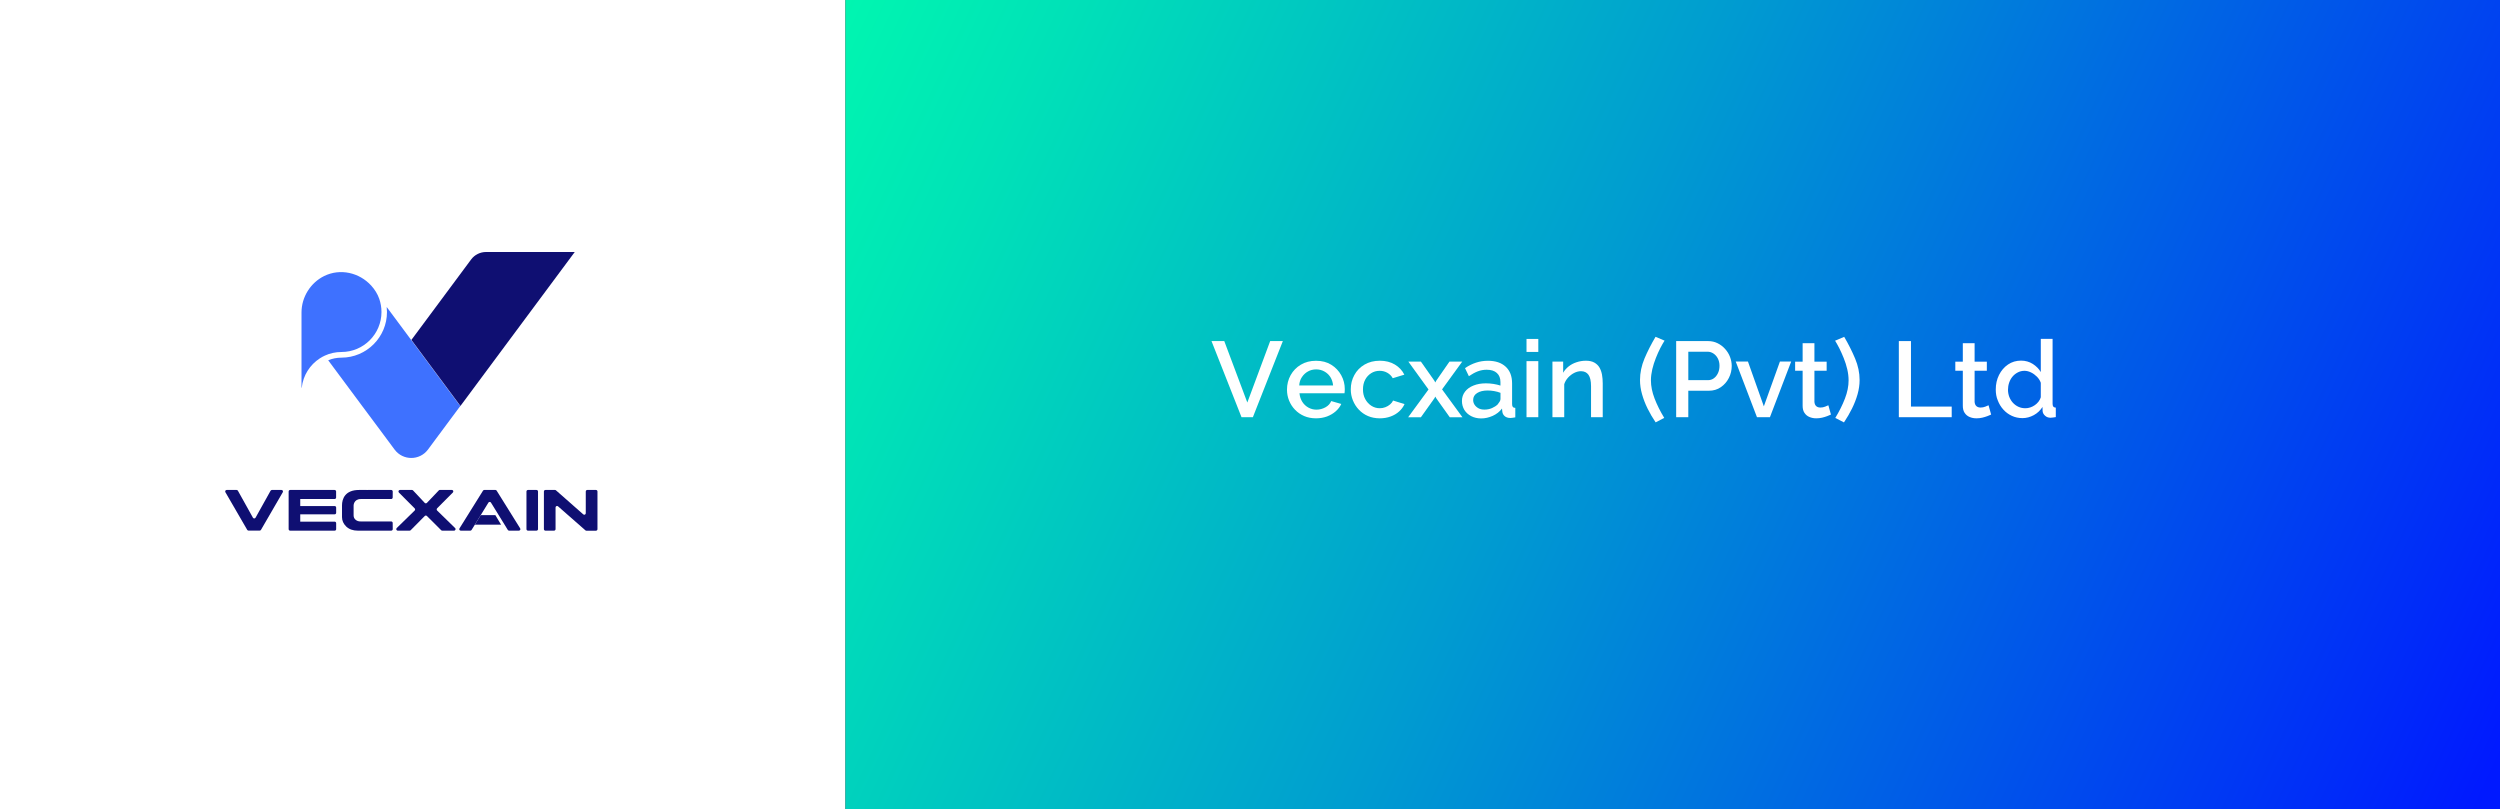 <?xml version="1.0" encoding="utf-8"?>
<!-- Generator: Adobe Illustrator 26.0.3, SVG Export Plug-In . SVG Version: 6.00 Build 0)  -->
<svg version="1.1" id="Layer_1" xmlns="http://www.w3.org/2000/svg" xmlns:xlink="http://www.w3.org/1999/xlink" x="0px" y="0px"
	 viewBox="0 0 513 166" style="enable-background:new 0 0 513 166;" xml:space="preserve">
<rect x="0" y="0" width="513" height="166" fill="#333333" stroke="none"/>
<style type="text/css">
	.st0{fill:#FFFFFF;}
	.st1{fill:url(#SVGID_1_);}
	.st2{fill:#3E71FF;}
	.st3{fill:#0F0F72;}
</style>
<g>
	<rect x="-0.13" y="-0.45" class="st0" width="173.61" height="166.89"/>
	
		<linearGradient id="SVGID_1_" gradientUnits="userSpaceOnUse" x1="155.576" y1="172.888" x2="510.367" y2="6.787" gradientTransform="matrix(1 0 0 -1 0 168)">
		<stop  offset="0" style="stop-color:#00FFAD"/>
		<stop  offset="0.147" style="stop-color:#00E3B7"/>
		<stop  offset="0.463" style="stop-color:#009DD0"/>
		<stop  offset="0.922" style="stop-color:#002DF8"/>
		<stop  offset="1" style="stop-color:#0019FF"/>
	</linearGradient>
	<rect x="173.48" y="-0.45" class="st1" width="339.65" height="166.89"/>
	<g>
		<g>
			<path class="st0" d="M251.22,69.99l4.73,12.61l4.69-12.61h2.6l-6.15,15.62h-2.33l-6.16-15.62H251.22z"/>
			<path class="st0" d="M270.05,85.84c-0.91,0-1.72-0.16-2.44-0.47c-0.72-0.31-1.34-0.74-1.87-1.29c-0.53-0.55-0.93-1.17-1.22-1.88
				s-0.43-1.45-0.43-2.24c0-1.09,0.25-2.08,0.75-2.98c0.5-0.9,1.2-1.62,2.1-2.15c0.9-0.54,1.94-0.8,3.11-0.8
				c1.22,0,2.26,0.27,3.13,0.82c0.87,0.54,1.55,1.26,2.04,2.15s0.73,1.84,0.73,2.85c0,0.17-0.01,0.34-0.02,0.49
				s-0.03,0.27-0.04,0.36h-9.24c0.07,0.68,0.27,1.27,0.59,1.77s0.74,0.89,1.25,1.17c0.51,0.28,1.06,0.42,1.63,0.42
				c0.66,0,1.28-0.16,1.86-0.48c0.58-0.32,0.97-0.75,1.18-1.28l2.07,0.59c-0.25,0.56-0.63,1.06-1.14,1.51s-1.11,0.8-1.79,1.06
				C271.6,85.71,270.86,85.84,270.05,85.84z M266.6,79.1h6.95c-0.06-0.66-0.25-1.24-0.56-1.73c-0.32-0.49-0.73-0.87-1.24-1.15
				s-1.07-0.42-1.67-0.42c-0.62,0-1.18,0.14-1.68,0.42c-0.51,0.28-0.92,0.67-1.24,1.15C266.82,77.86,266.64,78.45,266.6,79.1z"/>
			<path class="st0" d="M283.14,85.84c-0.89,0-1.71-0.16-2.43-0.47c-0.73-0.31-1.35-0.75-1.88-1.31s-0.93-1.19-1.22-1.91
				c-0.29-0.71-0.43-1.46-0.43-2.24c0-1.08,0.24-2.06,0.73-2.95c0.48-0.89,1.18-1.61,2.08-2.14s1.95-0.8,3.16-0.8
				c1.17,0,2.2,0.26,3.07,0.78s1.52,1.21,1.95,2.08l-2.38,0.73c-0.26-0.47-0.63-0.84-1.1-1.11c-0.47-0.27-1-0.41-1.58-0.41
				c-0.65,0-1.23,0.16-1.75,0.49s-0.93,0.77-1.23,1.34s-0.45,1.23-0.45,1.99c0,0.74,0.15,1.4,0.46,1.97
				c0.31,0.58,0.73,1.04,1.25,1.38c0.53,0.34,1.11,0.51,1.74,0.51c0.4,0,0.78-0.07,1.14-0.21c0.37-0.14,0.69-0.33,0.98-0.58
				s0.49-0.51,0.61-0.79l2.35,0.73c-0.25,0.56-0.62,1.06-1.1,1.5s-1.06,0.79-1.74,1.04C284.69,85.71,283.95,85.84,283.14,85.84z"/>
			<path class="st0" d="M291.57,74.2l2.75,3.91l0.2,0.37l0.2-0.37l2.71-3.91h2.62l-4.14,5.7l4.18,5.72h-2.6l-2.77-3.89l-0.2-0.35
				l-0.18,0.35l-2.77,3.89h-2.62l4.18-5.7l-4.14-5.72H291.57z"/>
			<path class="st0" d="M299.99,82.28c0-0.73,0.21-1.36,0.63-1.91s1-0.97,1.74-1.26c0.74-0.3,1.59-0.45,2.54-0.45
				c0.51,0,1.03,0.04,1.56,0.12c0.53,0.08,1,0.2,1.43,0.34v-0.72c0-0.79-0.24-1.42-0.73-1.86c-0.48-0.45-1.18-0.67-2.09-0.67
				c-0.65,0-1.25,0.11-1.83,0.33c-0.57,0.22-1.18,0.55-1.83,0.99l-0.79-1.65c0.73-0.5,1.49-0.88,2.27-1.13
				c0.78-0.26,1.59-0.38,2.44-0.38c1.54,0,2.75,0.4,3.63,1.21s1.32,1.95,1.32,3.43v4.24c0,0.28,0.05,0.47,0.15,0.59
				c0.1,0.12,0.27,0.18,0.51,0.2v1.94c-0.22,0.04-0.42,0.07-0.58,0.09c-0.17,0.01-0.31,0.03-0.43,0.04
				c-0.53-0.01-0.92-0.15-1.19-0.4s-0.42-0.54-0.46-0.88l-0.07-0.66c-0.48,0.65-1.12,1.14-1.9,1.5c-0.79,0.35-1.57,0.53-2.37,0.53
				c-0.76,0-1.45-0.16-2.05-0.47s-1.07-0.74-1.41-1.28C300.16,83.55,299.99,82.96,299.99,82.28z M307.32,82.99
				c0.16-0.2,0.3-0.4,0.41-0.58c0.11-0.19,0.17-0.36,0.17-0.52v-1.28c-0.41-0.16-0.84-0.28-1.3-0.36s-0.89-0.12-1.32-0.12
				c-0.9,0-1.62,0.17-2.17,0.52c-0.55,0.35-0.82,0.82-0.82,1.43c0,0.33,0.09,0.65,0.27,0.94s0.45,0.54,0.79,0.74
				s0.77,0.29,1.27,0.29c0.54,0,1.06-0.1,1.54-0.31C306.64,83.53,307.02,83.28,307.32,82.99z"/>
			<path class="st0" d="M313.24,72.21v-2.66h2.42v2.66H313.24z M313.24,85.61V74.1h2.42v11.51H313.24z"/>
			<path class="st0" d="M328.88,85.61h-2.4v-6.37c0-1.07-0.18-1.85-0.53-2.34c-0.35-0.49-0.87-0.73-1.54-0.73
				c-0.47,0-0.93,0.12-1.4,0.36c-0.46,0.24-0.87,0.55-1.23,0.94s-0.63,0.84-0.8,1.36v6.78h-2.42V74.2h2.2v2.29
				c0.29-0.51,0.67-0.94,1.14-1.31s1-0.65,1.61-0.85c0.6-0.2,1.24-0.31,1.91-0.31c0.69,0,1.26,0.12,1.72,0.37
				c0.45,0.25,0.81,0.59,1.06,1.01c0.25,0.43,0.43,0.92,0.53,1.48s0.15,1.15,0.15,1.78V85.61z"/>
			<path class="st0" d="M336.53,77.98c0-1.48,0.31-2.95,0.92-4.41c0.62-1.46,1.37-2.94,2.27-4.46l1.85,0.79
				c-0.26,0.4-0.55,0.9-0.87,1.52s-0.62,1.3-0.92,2.05s-0.54,1.51-0.73,2.3c-0.18,0.79-0.28,1.54-0.28,2.28
				c0,1.19,0.25,2.43,0.75,3.73s1.16,2.62,1.98,3.97l-1.76,0.92c-0.63-0.92-1.18-1.87-1.66-2.84c-0.48-0.97-0.85-1.94-1.13-2.93
				C336.67,79.92,336.53,78.95,336.53,77.98z"/>
			<path class="st0" d="M343.95,85.61V69.99h6.56c0.7,0,1.35,0.15,1.94,0.44s1.1,0.68,1.54,1.17s0.78,1.03,1.01,1.64
				s0.35,1.22,0.35,1.84c0,0.87-0.19,1.69-0.58,2.46c-0.39,0.78-0.94,1.41-1.64,1.9c-0.7,0.49-1.53,0.74-2.49,0.74h-4.2v5.43
				L343.95,85.61L343.95,85.61z M346.43,78.01h4.05c0.45,0,0.86-0.13,1.21-0.39c0.35-0.26,0.63-0.61,0.84-1.06s0.31-0.95,0.31-1.51
				c0-0.57-0.12-1.07-0.35-1.51s-0.54-0.77-0.91-1.01s-0.77-0.36-1.2-0.36h-3.94v5.84H346.43z"/>
			<path class="st0" d="M360.53,85.61l-4.36-11.42h2.51l3.26,9.19l3.3-9.19h2.31l-4.36,11.42H360.53z"/>
			<path class="st0" d="M375.71,85.07c-0.19,0.09-0.45,0.19-0.77,0.32c-0.32,0.12-0.67,0.23-1.06,0.32
				c-0.38,0.09-0.78,0.13-1.19,0.13c-0.5,0-0.96-0.09-1.39-0.27s-0.77-0.46-1.02-0.84c-0.26-0.38-0.38-0.87-0.38-1.47v-7.18h-1.54
				v-1.87h1.54v-3.78h2.42v3.78h2.51v1.87h-2.51v6.39c0.03,0.39,0.16,0.69,0.38,0.88s0.51,0.28,0.85,0.28
				c0.34,0,0.66-0.06,0.98-0.19c0.32-0.12,0.53-0.22,0.65-0.28L375.71,85.07z"/>
			<path class="st0" d="M381.59,77.98c0,0.97-0.14,1.94-0.42,2.93c-0.28,0.98-0.66,1.96-1.14,2.93c-0.48,0.97-1.03,1.91-1.65,2.84
				l-1.78-0.92c0.82-1.35,1.48-2.67,1.98-3.97s0.75-2.54,0.75-3.73c0-0.73-0.09-1.49-0.27-2.28c-0.18-0.78-0.43-1.55-0.73-2.3
				s-0.61-1.43-0.92-2.05c-0.32-0.62-0.6-1.12-0.85-1.52l1.87-0.79c0.88,1.51,1.63,3,2.24,4.46
				C381.28,75.03,381.59,76.49,381.59,77.98z"/>
			<path class="st0" d="M389.64,85.61V69.99h2.49v13.44h8.36v2.18H389.64z"/>
			<path class="st0" d="M408.58,85.07c-0.19,0.09-0.45,0.19-0.77,0.32c-0.32,0.12-0.67,0.23-1.06,0.32
				c-0.38,0.09-0.78,0.13-1.19,0.13c-0.5,0-0.96-0.09-1.39-0.27s-0.77-0.46-1.02-0.84c-0.26-0.38-0.38-0.87-0.38-1.47v-7.18h-1.54
				v-1.87h1.54v-3.78h2.42v3.78h2.51v1.87h-2.51v6.39c0.03,0.39,0.16,0.69,0.38,0.88s0.51,0.28,0.85,0.28s0.66-0.06,0.98-0.19
				c0.32-0.12,0.53-0.22,0.65-0.28L408.58,85.07z"/>
			<path class="st0" d="M409.53,79.92c0-1.09,0.22-2.08,0.67-2.98c0.45-0.89,1.06-1.61,1.84-2.14c0.78-0.53,1.67-0.8,2.68-0.8
				c0.89,0,1.7,0.23,2.41,0.68c0.71,0.46,1.26,1.01,1.64,1.67v-6.82h2.42v13.33c0,0.26,0.05,0.46,0.15,0.58s0.27,0.19,0.51,0.21
				v1.94c-0.44,0.07-0.79,0.12-1.06,0.13c-0.46,0-0.84-0.13-1.14-0.41c-0.31-0.27-0.48-0.59-0.51-0.96l-0.02-0.84
				c-0.46,0.72-1.05,1.28-1.79,1.68c-0.74,0.4-1.51,0.61-2.32,0.61c-0.79,0-1.52-0.16-2.19-0.47c-0.67-0.31-1.25-0.74-1.74-1.29
				c-0.49-0.54-0.87-1.17-1.14-1.88C409.66,81.51,409.53,80.74,409.53,79.92z M418.77,81.52v-2.97c-0.16-0.46-0.42-0.87-0.78-1.24
				c-0.36-0.36-0.76-0.66-1.21-0.88c-0.45-0.22-0.9-0.34-1.35-0.34c-0.5,0-0.96,0.11-1.38,0.33s-0.78,0.5-1.08,0.86
				c-0.3,0.35-0.53,0.77-0.69,1.24c-0.16,0.47-0.24,0.96-0.24,1.46c0,0.51,0.09,0.99,0.26,1.45c0.18,0.46,0.43,0.87,0.76,1.23
				c0.33,0.35,0.71,0.63,1.14,0.82c0.43,0.2,0.91,0.29,1.42,0.29c0.32,0,0.65-0.05,0.98-0.16s0.64-0.26,0.94-0.47
				c0.29-0.2,0.55-0.44,0.77-0.73S418.68,81.83,418.77,81.52z"/>
		</g>
	</g>
	<g>
		<g>
			<path class="st2" d="M94.47,83.29L94.47,83.29l-0.77,1.04l-1.4,1.88l-1.8,2.43l-0.57,0.76l-2.11,2.85c-1.71,2.3-5.14,2.3-6.85,0
				l-0.63-0.85l-2.05-2.76l-0.02-0.03l-2.05-2.75l-1.9-2.55l-6.97-9.38c0.85-0.36,1.76-0.54,2.7-0.54c5.16,0,9.36-4.2,9.36-9.36
				c0-0.35-0.02-0.7-0.06-1.04l5.03,6.77l1.84,2.48l0,0l0,0l8.02,10.8l0,0L94.47,83.29z"/>
			<path class="st3" d="M117.94,51.71c-4.21,5.66-10.97,14.77-15.24,20.52l0,0l-7.71,10.39c-0.12,0.16-0.39,0.52-0.51,0.68
				l-0.2-0.27l0,0l-8.02-10.8l0,0l-1.84-2.48c3.06-4.11,8.71-11.73,12.25-16.5c0.72-0.97,1.86-1.54,3.07-1.54L117.94,51.71
				L117.94,51.71z"/>
			<path class="st2" d="M78.28,64.02c0,4.53-3.68,8.21-8.21,8.21c-1.22,0-2.37,0.26-3.41,0.74c-0.36,0.16-0.7,0.35-1.02,0.56
				c-2.03,1.31-3.45,3.49-3.72,6.02l-0.05,0.04V64.11c0-3.13,1.83-6.07,4.63-7.46c3.3-1.63,7.22-0.73,9.67,1.95
				c0.72,0.79,1.3,1.71,1.65,2.71C78.12,62.17,78.28,63.09,78.28,64.02z"/>
		</g>
		<g>
			<path class="st3" d="M122.29,108.9h-1.97c-0.08,0-0.15-0.03-0.2-0.08l-5.61-4.92c-0.2-0.18-0.51-0.03-0.51,0.23v4.45
				c0,0.17-0.14,0.31-0.31,0.31h-1.77c-0.17,0-0.31-0.14-0.31-0.31v-7.73c0-0.17,0.14-0.31,0.31-0.31h1.97
				c0.08,0,0.15,0.03,0.2,0.08l5.6,4.93c0.2,0.18,0.51,0.03,0.51-0.23v-4.47c0-0.17,0.14-0.31,0.31-0.31h1.78
				c0.17,0,0.31,0.14,0.31,0.31v7.73C122.6,108.76,122.46,108.9,122.29,108.9z"/>
			<path class="st3" d="M55.8,100.54h1.96c0.24,0,0.39,0.26,0.27,0.46l-4.48,7.73c-0.06,0.1-0.16,0.15-0.27,0.15H51
				c-0.11,0-0.21-0.06-0.27-0.15l-4.48-7.73c-0.12-0.21,0.03-0.46,0.27-0.46h2.03c0.11,0,0.22,0.06,0.27,0.16l3.08,5.53
				c0.12,0.21,0.42,0.21,0.54,0l3.08-5.53C55.59,100.6,55.69,100.54,55.8,100.54z"/>
			<path class="st3" d="M89.7,104.76l3.69,3.6c0.2,0.19,0.06,0.53-0.22,0.53h-2.42c-0.08,0-0.16-0.03-0.22-0.09l-2.93-2.92
				c-0.12-0.12-0.32-0.12-0.44,0l-2.89,2.92c-0.06,0.06-0.14,0.09-0.22,0.09h-2.43c-0.28,0-0.41-0.34-0.22-0.53l3.69-3.6
				c0.12-0.12,0.12-0.32,0-0.44l-3.24-3.25c-0.19-0.2-0.06-0.53,0.22-0.53h2.46c0.09,0,0.17,0.04,0.23,0.1l2.39,2.55
				c0.12,0.13,0.33,0.13,0.45,0l2.44-2.56c0.06-0.06,0.14-0.1,0.22-0.1h2.45c0.28,0,0.41,0.33,0.22,0.53l-3.24,3.25
				C89.58,104.45,89.58,104.64,89.7,104.76z"/>
			<path class="st3" d="M110.4,100.85v7.73c0,0.17-0.14,0.31-0.31,0.31h-1.75c-0.17,0-0.31-0.14-0.31-0.31v-7.73
				c0-0.17,0.14-0.31,0.31-0.31h1.75C110.26,100.54,110.4,100.68,110.4,100.85z"/>
			<path class="st3" d="M72.97,106.66c-0.27-0.23-0.41-0.53-0.41-0.91v-0.78v-0.41l0,0v-0.85c0,0,0.02-1.3,1.48-1.31h6.23
				c0.17,0,0.31-0.14,0.31-0.31l0.01-1.24c0-0.17-0.14-0.31-0.31-0.31h-4.86c-0.06,0-0.11,0.01-0.16,0.01v-0.01h-1.58
				c-2.91,0-3.5,1.88-3.5,3.16v0.13l0,0v1.01v0.4l0,0v0.87c0,0.73,0.29,1.37,0.87,1.94c0.6,0.56,1.38,0.84,2.35,0.84h6.88
				c0.17,0,0.31-0.14,0.31-0.31l-0.01-1.27c0-0.17-0.14-0.31-0.31-0.31H74C73.59,107.01,73.24,106.89,72.97,106.66z"/>
			<path class="st3" d="M68.98,108.59v-1.24c0-0.17-0.14-0.31-0.31-0.31h-7.06v-1.5h7.06c0.17,0,0.31-0.14,0.31-0.31v-1.08
				c0-0.17-0.14-0.31-0.31-0.31h-7.06v-1.44h7.05c0.17,0,0.31-0.14,0.31-0.31v-1.24c0-0.17-0.14-0.31-0.31-0.31h-9.12
				c-0.17,0-0.31,0.14-0.31,0.31v1.55l0,0v1.44l0,0v0.27v0.35l0,0v4.12c0,0.17,0.14,0.31,0.31,0.31h9.12
				C68.84,108.9,68.98,108.76,68.98,108.59z"/>
			<g>
				<path class="st3" d="M101.66,100.54h-2.29c-0.11,0-0.21,0.06-0.26,0.15l-4.82,7.73c-0.13,0.21,0.02,0.47,0.26,0.47h1.96
					c0.11,0,0.21-0.06,0.26-0.15l0.67-1.08l0.95-1.54l1.83-2.98c0.12-0.2,0.41-0.2,0.53,0l1.84,2.98l0.95,1.54l0.66,1.08
					c0.06,0.09,0.16,0.15,0.26,0.15h2.02c0.24,0,0.39-0.27,0.26-0.47l-4.82-7.73C101.87,100.59,101.77,100.54,101.66,100.54z"/>
				<polygon class="st3" points="97.44,107.66 102.82,107.66 101.65,105.71 98.64,105.71 				"/>
			</g>
		</g>
	</g>
</g>
</svg>
